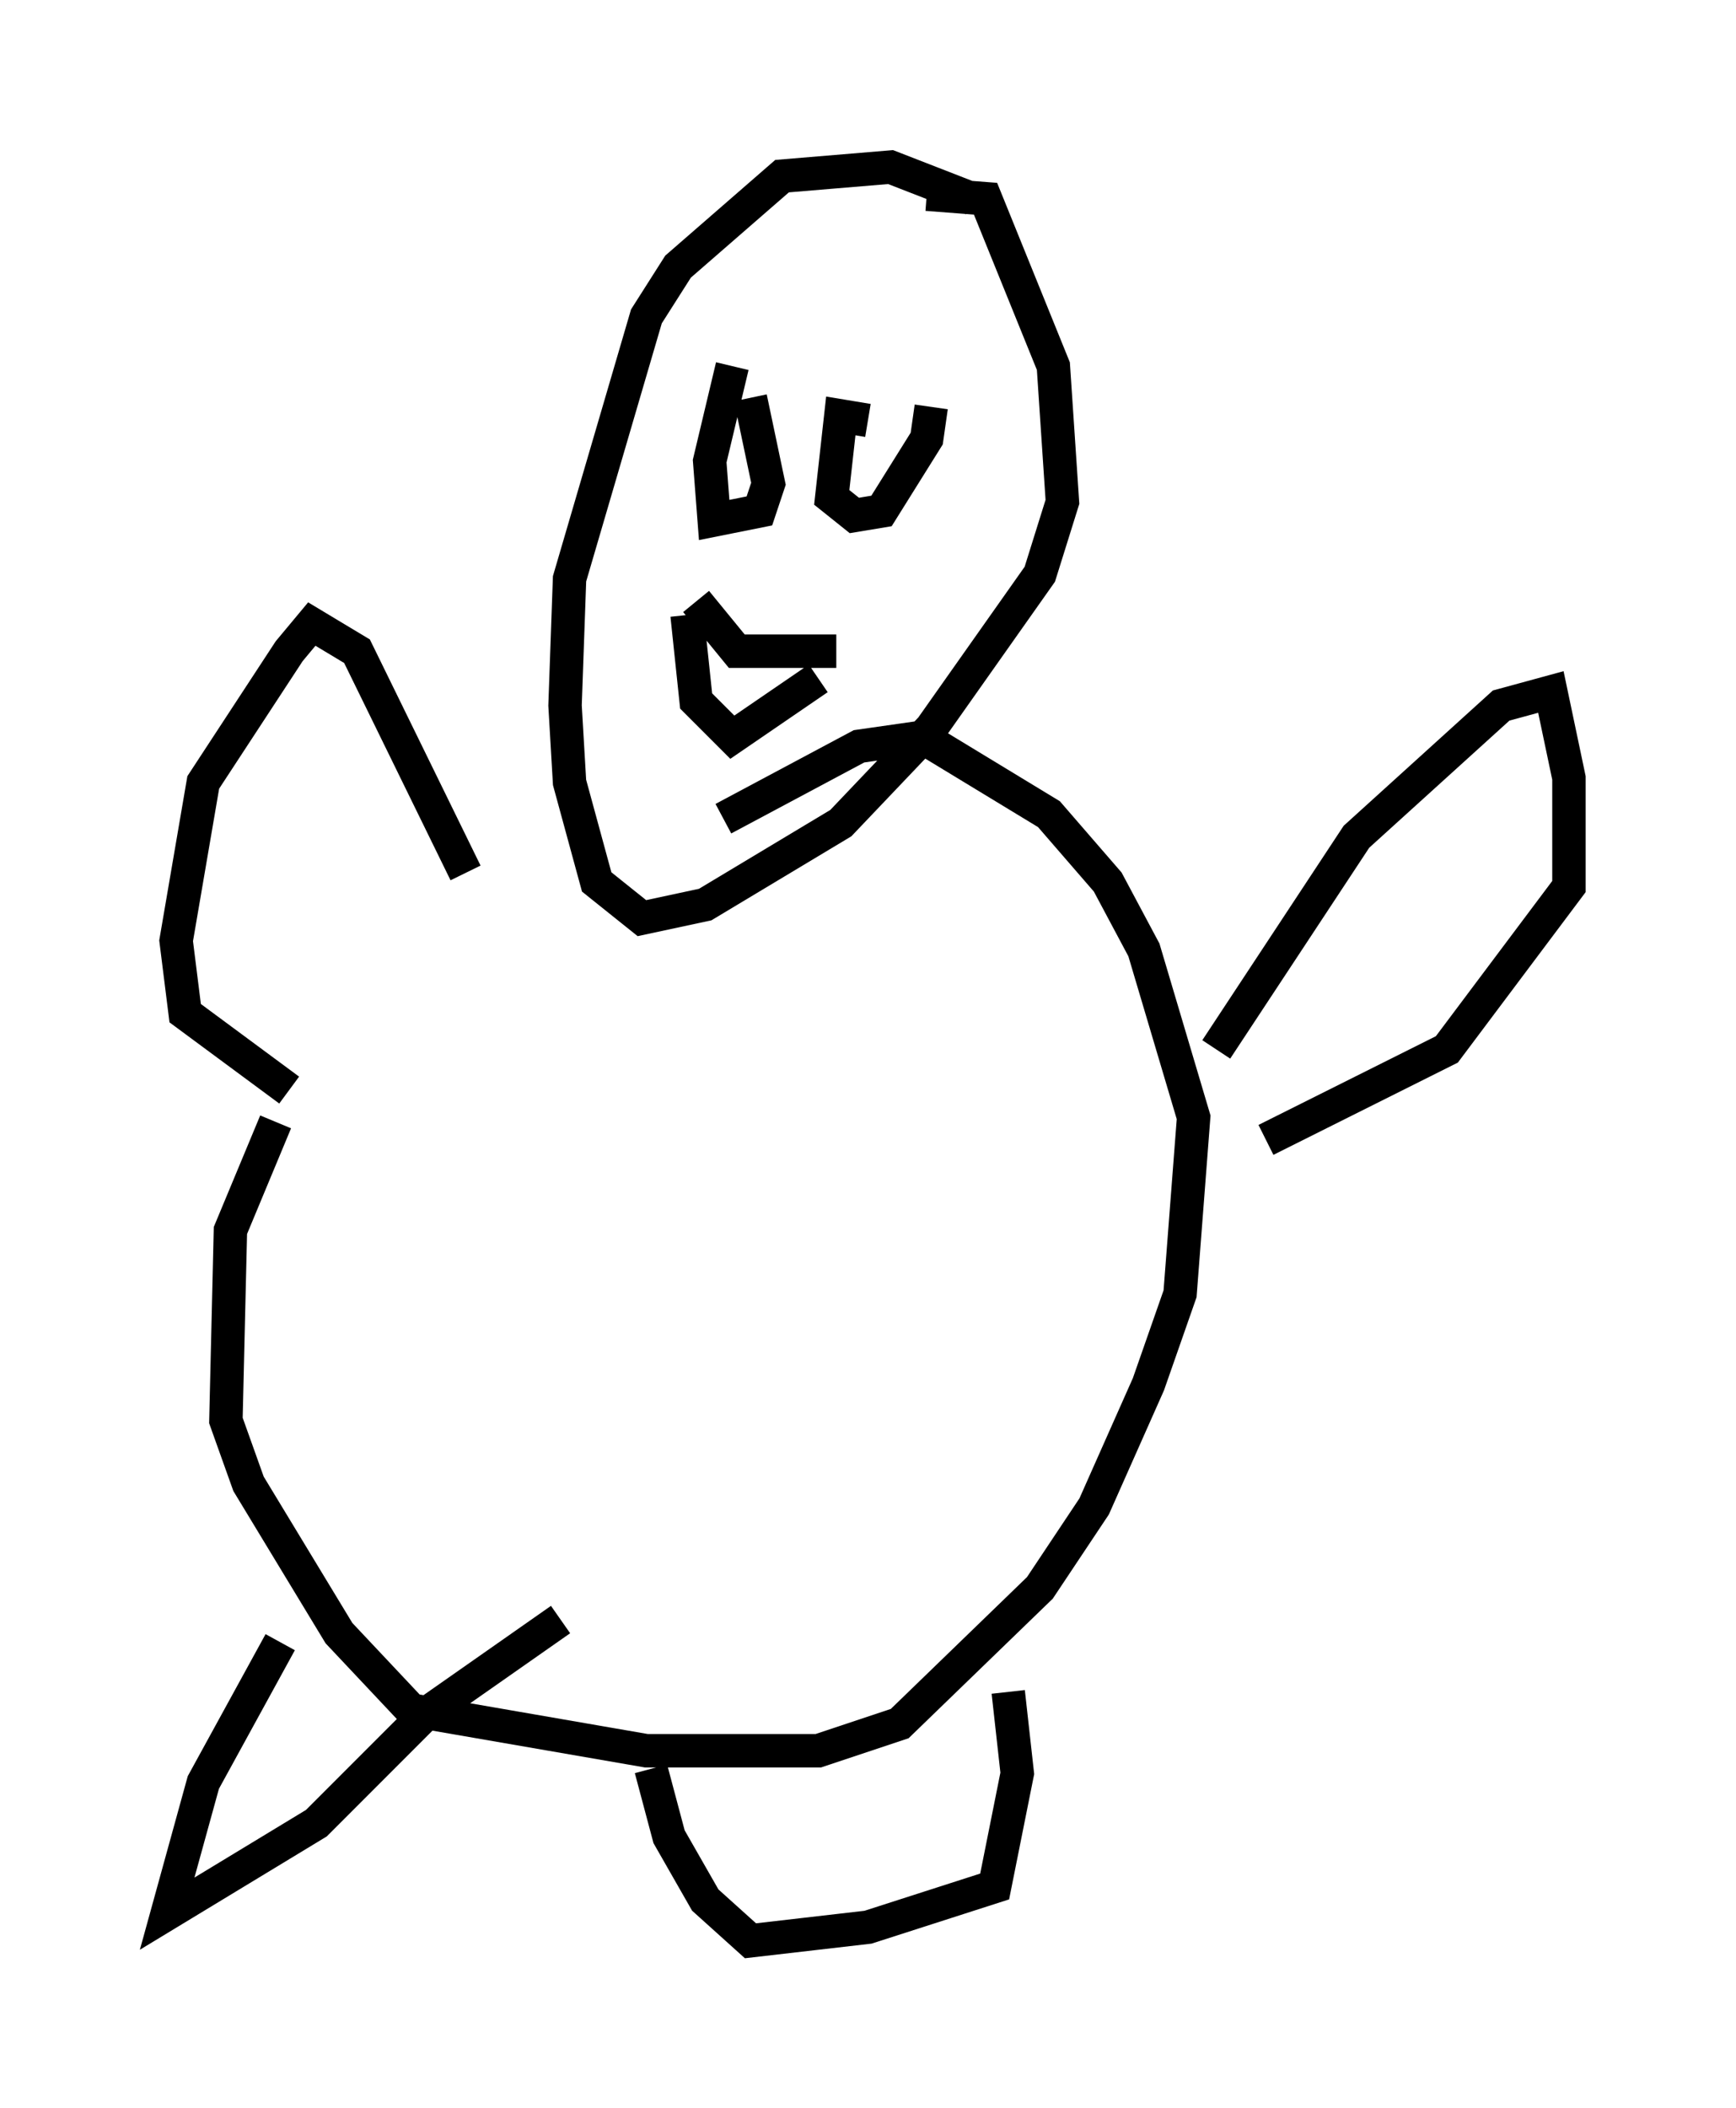 <?xml version="1.0" encoding="utf-8" ?>
<svg baseProfile="full" height="63.044" version="1.1" width="51.948" xmlns="http://www.w3.org/2000/svg" xmlns:ev="http://www.w3.org/2001/xml-events" xmlns:xlink="http://www.w3.org/1999/xlink"><defs /><rect fill="white" height="63.044" width="51.948" x="0" y="0" /><path d="M15.961, 21.103 m-7.713, 12.449 l-1.353, 3.248 -0.135, 5.683 l0.677, 1.894 2.706, 4.465 l2.165, 2.3 7.036, 1.218 l5.142, 0.0 2.436, -0.812 l4.195, -4.059 1.624, -2.436 l1.624, -3.654 0.947, -2.706 l0.406, -5.277 -1.488, -5.007 l-1.083, -2.03 -1.759, -2.03 l-3.789, -2.3 -1.894, 0.271 l-4.059, 2.165 m-13.261, 24.628 l-2.3, 4.195 -1.083, 3.924 l4.465, -2.706 3.248, -3.248 l4.059, -2.842 m2.706, 4.465 l0.541, 2.03 1.083, 1.894 l1.353, 1.218 3.518, -0.406 l3.789, -1.218 0.677, -3.383 l-0.271, -2.436 m6.225, -19.215 l4.195, -6.36 4.33, -3.924 l1.488, -0.406 0.541, 2.571 l0.0, 3.248 -3.654, 4.871 l-5.413, 2.706 m-23.951, -7.984 l-3.248, -6.631 -1.353, -0.812 l-0.677, 0.812 -2.571, 3.924 l-0.812, 4.736 0.271, 2.165 l3.112, 2.3 m20.433, -26.657 l-2.436, -0.947 -3.248, 0.271 l-3.112, 2.706 -0.947, 1.488 l-2.3, 7.848 -0.135, 3.789 l0.135, 2.3 0.812, 2.977 l1.353, 1.083 1.894, -0.406 l4.059, -2.436 2.706, -2.842 l3.248, -4.601 0.677, -2.165 l-0.271, -4.059 -2.03, -5.007 l-1.759, -0.135 m-5.819, 5.142 l-0.677, 2.842 0.135, 1.759 l1.353, -0.271 0.271, -0.812 l-0.541, -2.571 m3.518, 0.677 l-0.812, -0.135 -0.271, 2.436 l0.677, 0.541 0.812, -0.135 l1.353, -2.165 0.135, -0.947 m-7.036, 5.819 l1.218, 1.488 2.977, 0.0 m-4.465, -1.083 l0.271, 2.571 1.083, 1.083 l2.571, -1.759 " fill="none" stroke="black" stroke-width="1" /></svg>